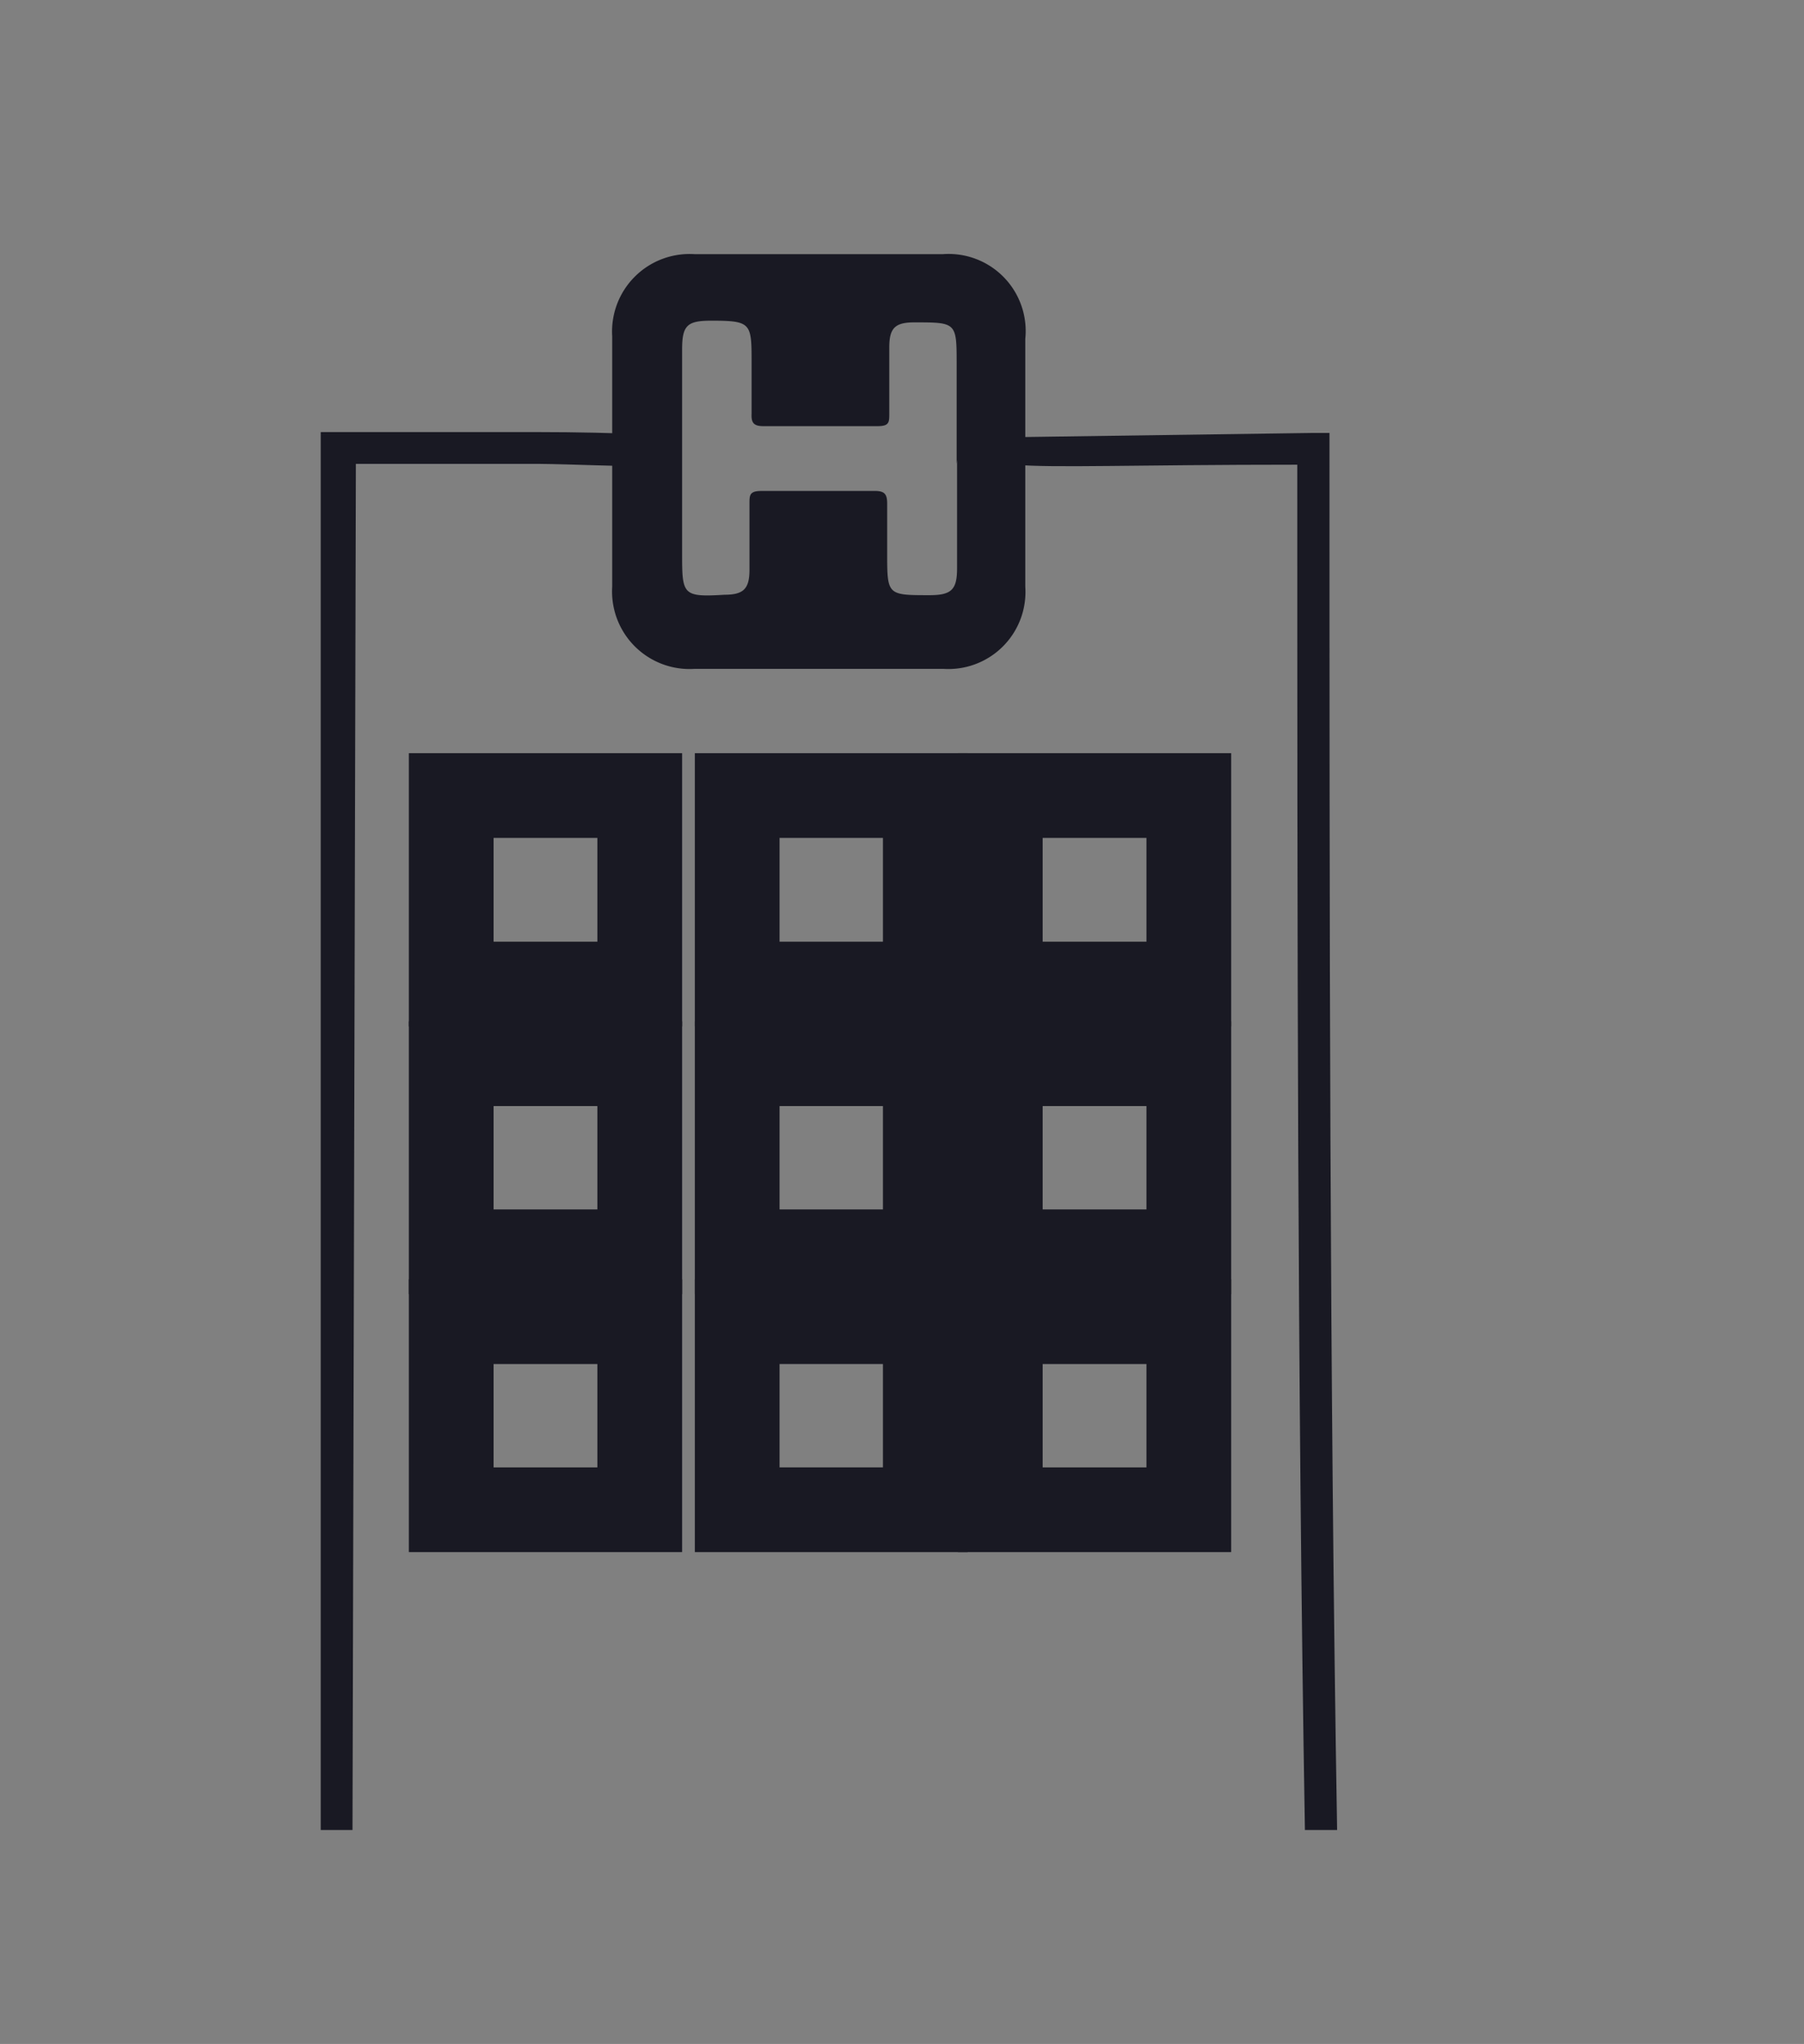 <svg id="Capa_1" data-name="Capa 1" xmlns="http://www.w3.org/2000/svg" xmlns:xlink="http://www.w3.org/1999/xlink" viewBox="0 0 42.58 48.25"><rect x="0" y="0" width="42.58" height="48.25" fill="#808080" stroke="none"/><defs><style>.cls-1{fill:none;}.cls-2{clip-path:url(#clip-path);}.cls-3{fill:url(#Degradado_sin_nombre);}.cls-4{fill:#191923;}</style><clipPath id="clip-path"><rect class="cls-1" x="-1178.95" y="-919.73" width="840.52" height="3751.75"/></clipPath><linearGradient id="Degradado_sin_nombre" x1="-1178.95" y1="2832.02" x2="-1177.95" y2="2832.02" gradientTransform="matrix(0, 3247.26, 3247.26, 0, -9197054.41, 3827688.53)" gradientUnits="userSpaceOnUse"><stop offset="0" stop-color="#ecedef"/><stop offset="0" stop-color="#ecedef"/><stop offset="1" stop-color="#caccd2"/></linearGradient></defs><title>NORWEB</title><g class="cls-2"><rect class="cls-3" x="-2382.3" y="-667.47" width="3247.23" height="3247.23" transform="translate(-898.31 -256.43) rotate(-45)"/></g><path class="cls-4" d="M14.45,10.89V7.94A1.83,1.83,0,0,1,16.4,6c2,0,3.9,0,5.85,0a1.82,1.82,0,0,1,1.95,2v5.85a1.82,1.82,0,0,1-1.93,1.94H16.39a1.83,1.83,0,0,1-1.94-1.94v-2.9m8.13,0V8.61c0-1,0-1-1-1-.46,0-.59.14-.59.59s0,1,0,1.56c0,.21,0,.3-.28.3-.89,0-1.79,0-2.69,0-.23,0-.29-.08-.28-.29,0-.4,0-.8,0-1.2,0-.94,0-1-.95-1-.57,0-.69.11-.69.68v4.79c0,1,0,1.06,1,1,.45,0,.59-.14.59-.59s0-1,0-1.56c0-.2,0-.3.28-.3h2.69c.23,0,.28.09.28.3,0,.39,0,.77,0,1.16,0,1,0,1,1,1,.52,0,.65-.13.65-.64V10.86"/><path class="cls-4" d="M8.32,43.2H7.57l0-33H8c1.54,0,3.09,0,4.68,0q1.38,0,2.73.06l0,.75c-.9,0-1.81-.05-2.72-.06-1.46,0-2.89,0-4.29,0Z"/><path class="cls-4" d="M30.8,43.2c-.18-10.64-.18-21.61-.18-32.23-3.86,0-5.75.08-6.67,0v0l-.49,0V11c-.39-.05-.4-.14-.41-.28s.11-.36.41-.4h0l.47,0v0L31,10.22h.38v.38c0,10.74,0,21.84.18,32.6Z"/><path class="cls-4" d="M16.1,24.23H9.65V17.78H16.1Zm-4.45-2H14.1V19.78H11.65Z"/><path class="cls-4" d="M29.06,24.23H22.61V17.78h6.45Zm-4.45-2h2.45V19.78H24.61Z"/><path class="cls-4" d="M22.84,24.23H16.4V17.78h6.44Zm-4.44-2h2.44V19.78H18.4Z"/><path class="cls-4" d="M16.1,30.55H9.65V24.11H16.1Zm-4.45-2H14.1V26.11H11.65Z"/><path class="cls-4" d="M29.06,30.55H22.61V24.11h6.45Zm-4.45-2h2.45V26.11H24.61Z"/><path class="cls-4" d="M22.84,30.55H16.4V24.11h6.44Zm-4.44-2h2.44V26.11H18.4Z"/><path class="cls-4" d="M16.1,36.64H9.65V30.2H16.1Zm-4.45-2H14.1V32.2H11.65Z"/><path class="cls-4" d="M29.06,36.64H22.61V30.2h6.45Zm-4.45-2h2.45V32.2H24.61Z"/><path class="cls-4" d="M22.84,36.64H16.4V30.2h6.44Zm-4.44-2h2.44V32.2H18.4Z"/></svg>